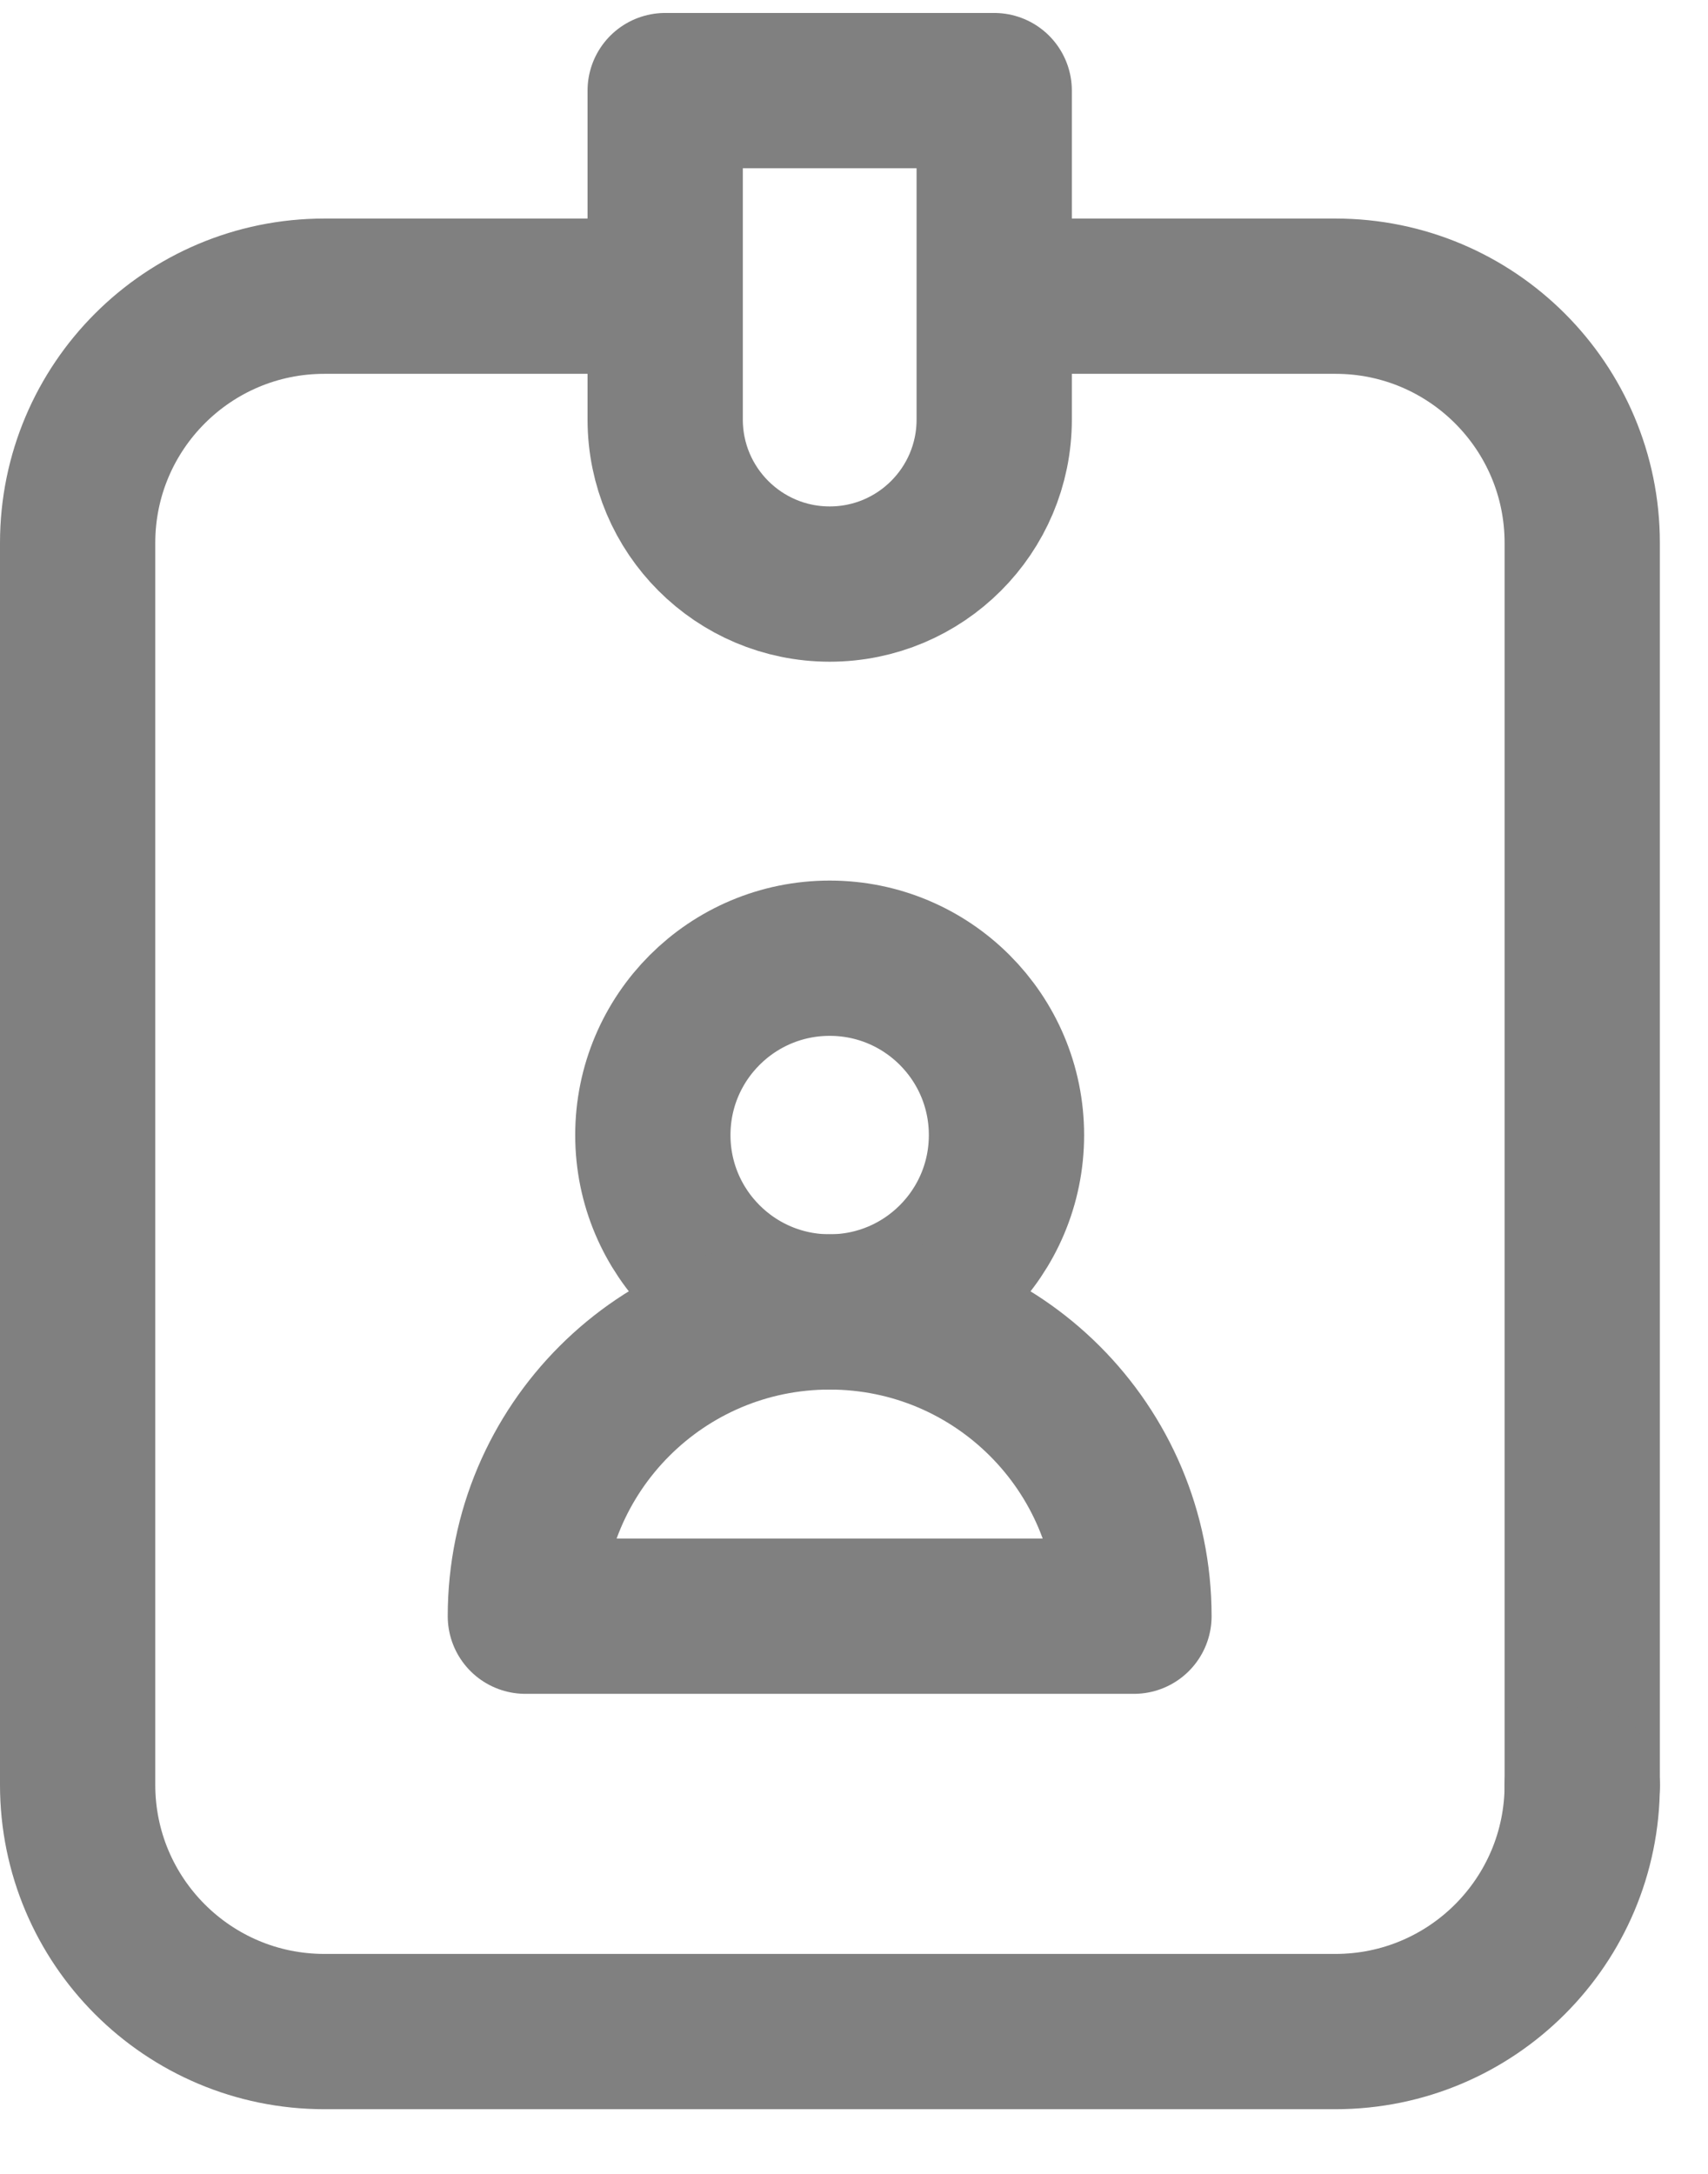 <svg width="22" height="28" viewBox="0 0 22 28" fill="none" xmlns="http://www.w3.org/2000/svg">
<g id="g439">
<g id="g445">
<path id="path447" d="M13.07 3.815H17.202C18.957 3.815 20.38 5.238 20.38 6.993V17.745V23.008" stroke="#808080" stroke-width="2" stroke-linecap="round" stroke-linejoin="round"/>
</g>
<g id="g449">
<path id="path451" d="M20.38 22.989C20.38 24.744 18.957 26.167 17.202 26.167H4.178C2.423 26.167 1 24.744 1 22.989V6.993C1 5.238 2.423 3.815 4.178 3.815H8.356" stroke="#808080" stroke-width="2" stroke-linecap="round" stroke-linejoin="round"/>
</g>
<g id="g453">
<path id="path455" d="M12.806 1.167H8.568V5.404C8.568 6.574 9.517 7.523 10.687 7.523C11.857 7.523 12.806 6.574 12.806 5.404V1.167Z" stroke="#808080" stroke-width="2" stroke-linecap="round" stroke-linejoin="round"/>
</g>
<g id="g457">
<path id="path459" d="M8.409 14.62C8.409 13.362 9.429 12.342 10.687 12.342C11.945 12.342 12.964 13.362 12.964 14.62C12.964 15.878 11.945 16.898 10.687 16.898C9.429 16.898 8.409 15.878 8.409 14.62Z" stroke="#808080" stroke-width="2" stroke-linecap="round" stroke-linejoin="round"/>
</g>
<g id="g461">
<path id="path463" d="M6.767 20.817C6.767 18.652 8.521 16.898 10.686 16.898C12.851 16.898 14.606 18.652 14.606 20.817H6.767Z" stroke="#808080" stroke-width="2" stroke-linecap="round" stroke-linejoin="round"/>
</g>
</g>
</svg>
